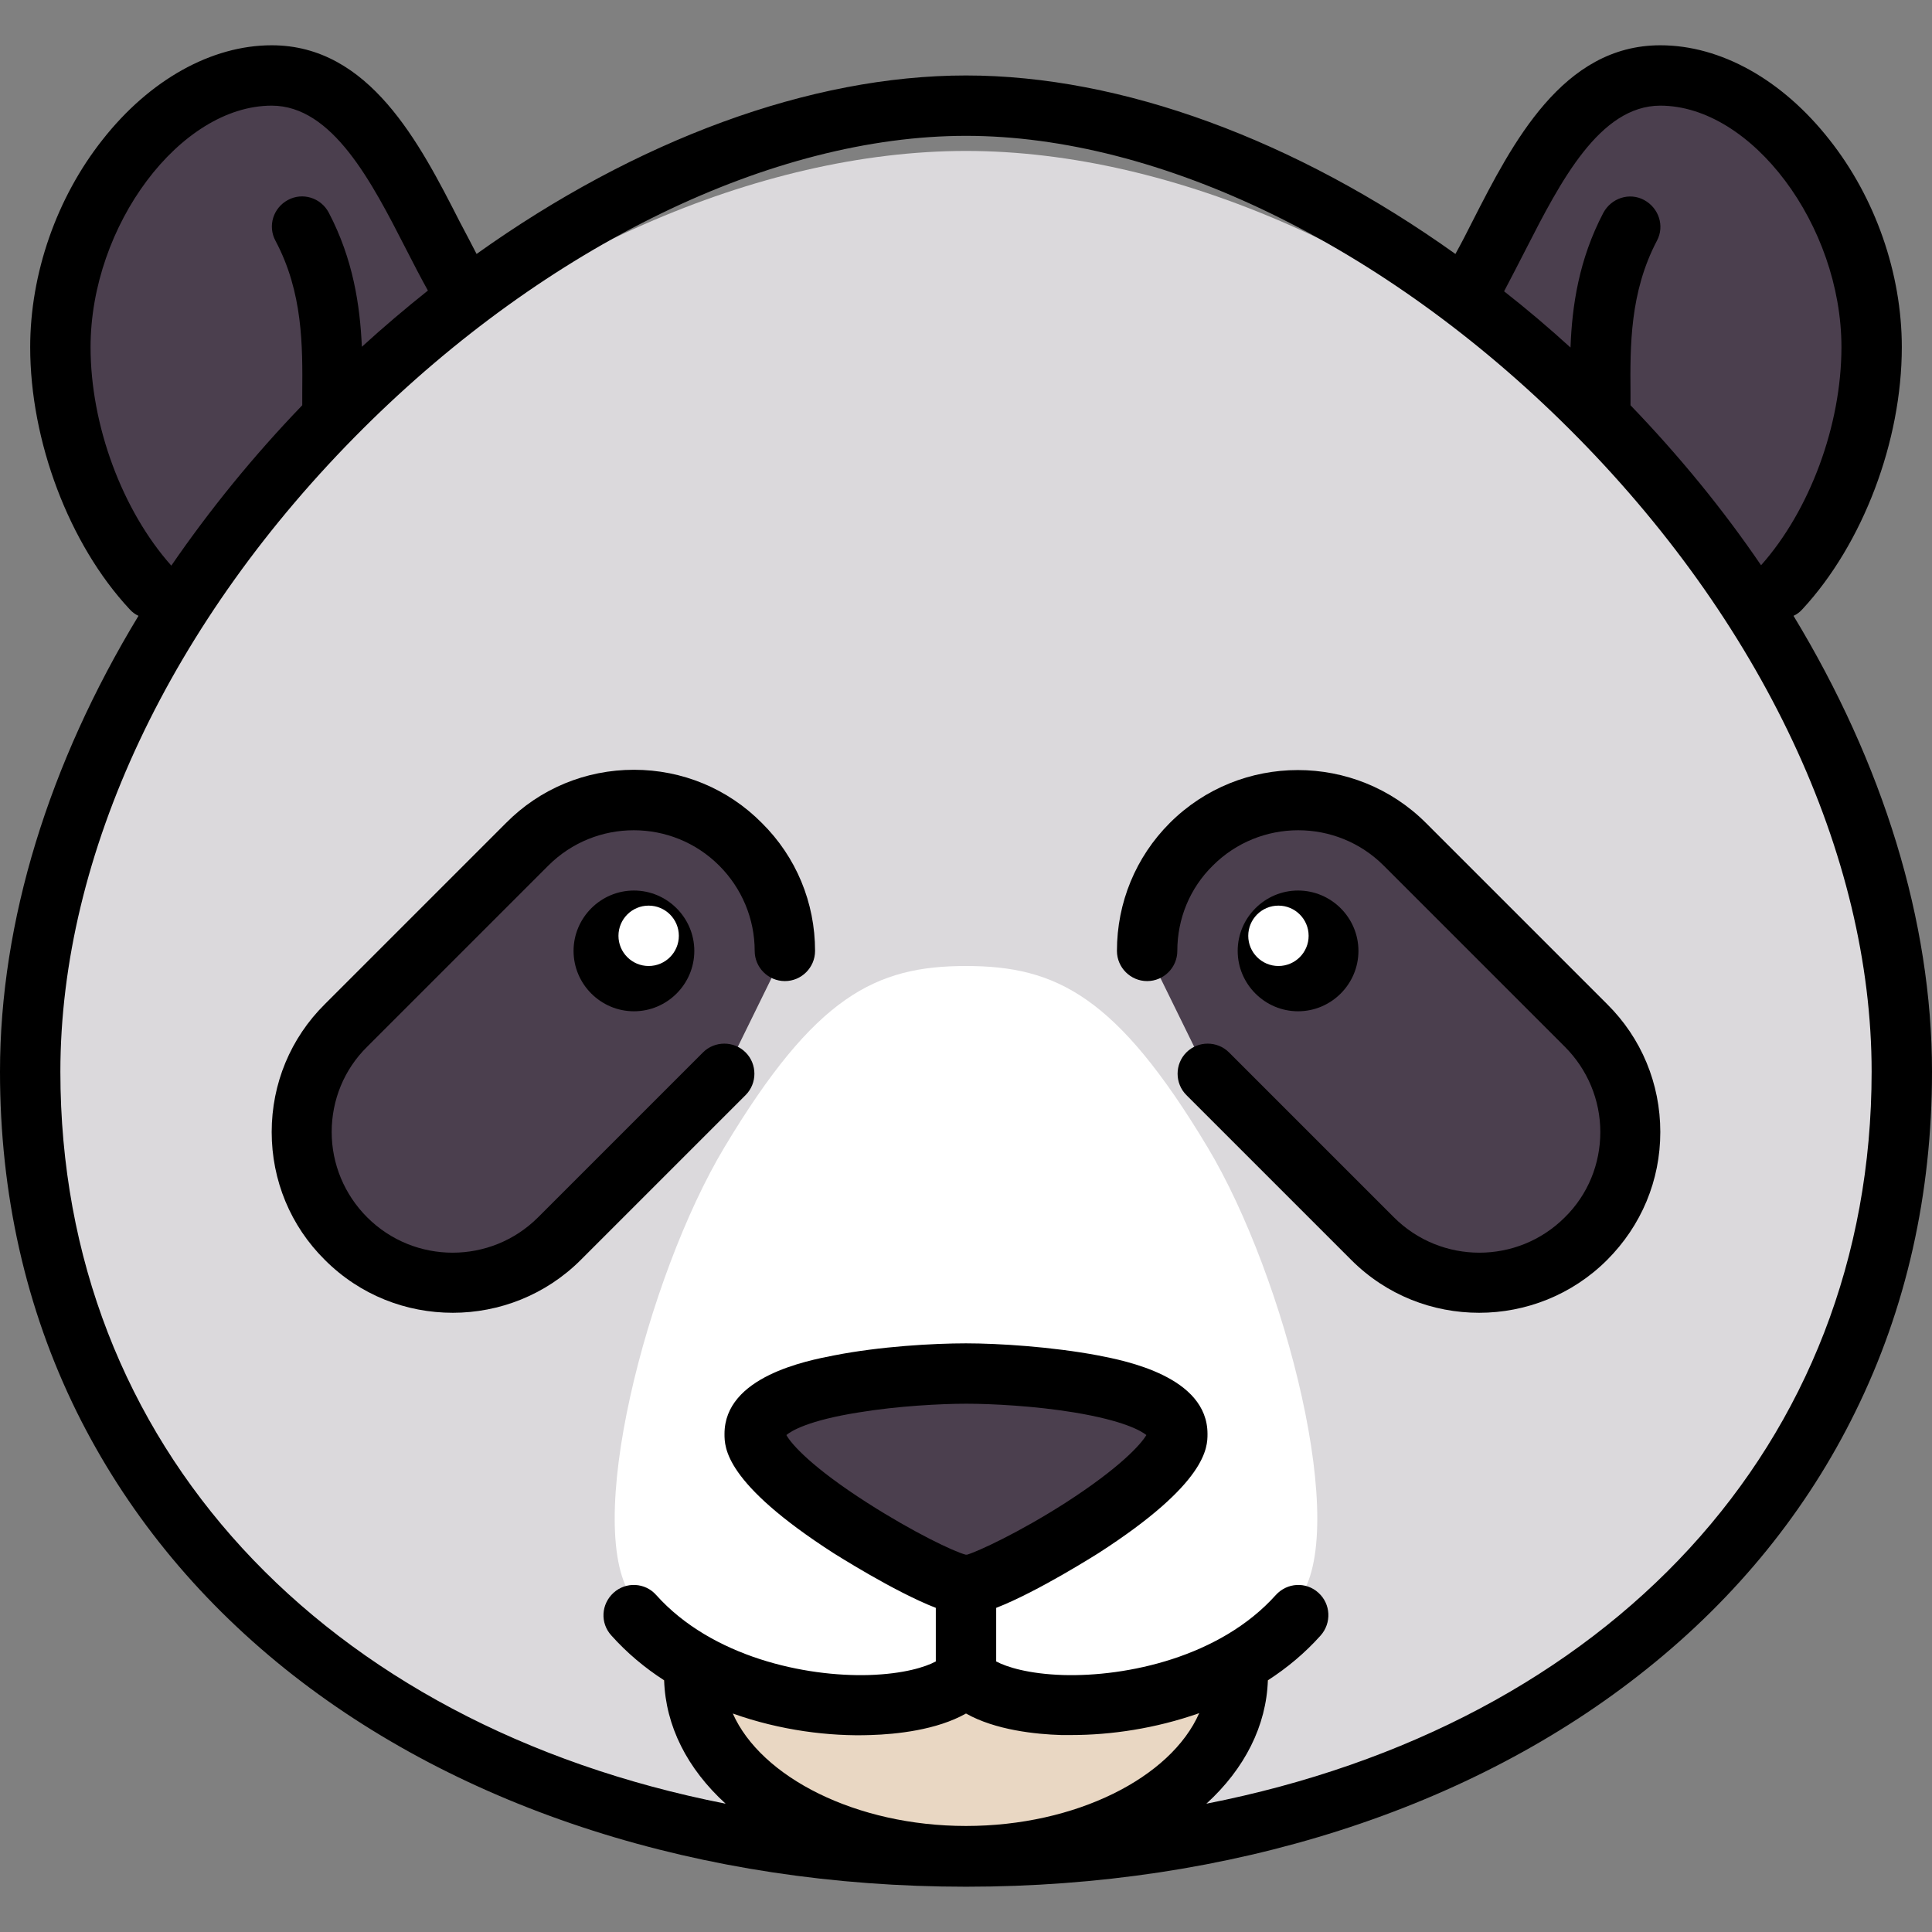 <?xml version="1.0" encoding="utf-8"?>
<!-- Generator: Adobe Illustrator 23.0.3, SVG Export Plug-In . SVG Version: 6.00 Build 0)  -->
<svg version="1.1" id="Layer_1" xmlns="http://www.w3.org/2000/svg" xmlns:xlink="http://www.w3.org/1999/xlink" x="0px" y="0px"
	 viewBox="0 0 512 512" style="enable-background:new 0 0 512 512;" xml:space="preserve">
<rect x="0" y="0" width="512" height="512" fill="#808080" stroke="none"/>
<style type="text/css">
	.st0{fill:#DBD9DC;}
	.st1{fill:#E9D7C3;}
	.st2{fill:#FFFFFF;}
	.st3{fill:#4B3F4E;}
</style>
<path class="st0" d="M504,280c0,128.1-111,208-248,208S8,408.1,8,280S145.5,40,256,40S504,151.9,504,280z"/>
<path class="st1" d="M168,415.9c0,39.8,39.4,72,88,72s88-32.2,88-72H168z"/>
<path class="st2" d="M320,304c-24-40-40-48-64-48s-40,8-64,48c-20.6,34.3-38.1,102.3-24,120c32,40,80,16,88,16s56,24,88-16
	C358.1,406.3,340.6,338.3,320,304z"/>
<path class="st3" d="M256,360c-14.6,0-56,2.7-56,16c0,24,51.1,41.3,56,40c4.9,1.3,56-16,56-40C312,362.7,270.6,360,256,360z"/>
<g>
	<path class="st3" d="M40.1,156C25.6,140.2,16,115.2,16,92c0-37.6,28-72,56-72c26.5,0,38.4,36.7,50.1,56"/>
	<path class="st3" d="M471.9,156c14.6-15.8,24.1-40.8,24.1-64c0-37.6-28-72-56-72c-26.5,0-38.4,36.7-50.1,56"/>
	<path class="st3" d="M208,252c0-10.2-3.9-20.5-11.7-28.3c-15.6-15.6-40.9-15.6-56.6,0l-48,48c-15.6,15.6-15.6,40.9,0,56.6
		s40.9,15.6,56.6,0l43.7-43.7"/>
	<path class="st3" d="M304,252c0-10.2,3.9-20.5,11.7-28.3c15.6-15.6,40.9-15.6,56.6,0l48,48c15.6,15.6,15.6,40.9,0,56.6
		s-40.9,15.6-56.6,0L320,284.6"/>
</g>
<path d="M475.3,163.2c0.9-0.4,1.7-1,2.4-1.8c16-17.3,26.3-44.5,26.3-69.4c0-19.5-7-39.6-19.2-55c-12.5-15.9-28.8-25-44.8-25
	c-25.9,0-39.2,25.9-49.8,46.7c-1.5,3-3,5.9-4.5,8.6C343.4,37.1,297.3,20,256,20s-87.4,17.1-129.7,47.3c-1.4-2.7-2.9-5.6-4.5-8.6
	C111.2,37.9,97.9,12,72,12c-15.9,0-32.3,9.1-44.8,25C15,52.4,8,72.5,8,92c0,24.9,10.3,52.2,26.3,69.4c0.7,0.8,1.5,1.4,2.4,1.8
	C13,202.3,0,244.1,0,284c0,32.4,6.8,62.7,20.3,90.1c12.9,26.1,31.5,49.1,55.3,68.2C122,479.5,186.1,500,256,500s134-20.5,180.4-57.7
	c23.9-19.1,42.5-42.1,55.3-68.2c13.5-27.4,20.3-57.7,20.3-90.1C512,244.1,499,202.3,475.3,163.2z M404.4,66
	c9.1-17.8,19.5-38,35.6-38c24.2,0,48,31.7,48,64c0,20.7-8.4,43.3-21.3,57.8c-10-14.7-21.6-28.9-34.6-42.4c0-1.1,0-2.1,0-3.2
	c-0.1-12.5-0.2-26.7,7-40.4c2.1-3.9,0.5-8.7-3.4-10.8c-3.9-2.1-8.7-0.5-10.8,3.4c-6.5,12.4-8.3,24.7-8.7,35.7
	c-5.7-5.2-11.6-10.2-17.6-14.9C400.5,73.6,402.4,69.9,404.4,66z M24,92c0-32.3,23.8-64,48-64c16.1,0,26.5,20.2,35.6,38
	c2,3.9,3.9,7.6,5.8,11c-5.9,4.7-11.8,9.7-17.5,14.9c-0.5-11-2.3-23.2-8.8-35.6c-2.1-3.9-6.9-5.4-10.8-3.3s-5.4,6.9-3.3,10.8
	c7.3,13.7,7.2,27.9,7.1,40.4c0,1.1,0,2.1,0,3.2c-13,13.5-24.6,27.8-34.7,42.5C32.4,135.3,24,112.7,24,92z M256,483.9
	c-29.1,0-54.3-12.9-61.8-29.8c12.6,4.5,25.7,6.1,36.6,5.7c6.7-0.2,17.4-1.3,25.2-5.7c7.8,4.4,18.5,5.5,25.2,5.7c0.9,0,1.9,0,2.8,0
	c10.3,0,22.2-1.7,33.8-5.8C310.3,471.1,285.1,483.9,256,483.9z M255.9,412c-3.1-0.8-13.8-5.9-26-13.7c-14.7-9.4-20.2-15.6-21.5-18
	c1.3-1.1,5.9-3.9,19.2-6c10.3-1.7,21.8-2.3,28.5-2.3c6.7,0,18.2,0.6,28.5,2.3c13.3,2.2,17.8,4.9,19.2,6c-1.4,2.4-6.9,8.6-21.5,18
	c-12.2,7.8-23,12.8-26,13.7C256,412,256,412,255.9,412z M319.7,478c10.2-9.3,15.9-20.7,16.3-32.7c5.1-3.3,9.8-7.2,14-11.9
	c2.9-3.3,2.7-8.3-0.6-11.3s-8.3-2.7-11.3,0.6c-14.8,16.5-39.6,21.7-56.4,21.2c-9.1-0.3-14.9-2.1-17.7-3.6v-14.2
	c11.1-4.3,26.9-14.4,27.1-14.5C320,393,320,383.5,320,380c0-15.2-21.8-19.4-29-20.8c-12.2-2.3-26.4-3.2-35-3.2s-22.8,0.8-35,3.2
	c-7.2,1.4-29,5.6-29,20.8c0,3.6,0,13,28.9,31.6c0.2,0.1,16,10.2,27.1,14.5v14.2c-2.8,1.5-8.5,3.3-17.7,3.6
	c-16.8,0.5-41.6-4.7-56.4-21.2c-2.9-3.3-8-3.6-11.3-0.6s-3.6,8-0.6,11.3c4.2,4.7,8.9,8.6,14,11.9c0.4,12.1,6.1,23.4,16.3,32.7
	C85.9,457.1,16,383.1,16,284c0-57.5,29.2-119.6,80.2-170.4C145,65,204.8,36,256,36s111,29,159.8,77.6c51,50.8,80.2,112.9,80.2,170.4
	C496,383.1,426.1,457.1,319.7,478z"/>
<path d="M152,252c0,8.8,7.2,16,16,16s16-7.2,16-16s-7.2-16-16-16S152,243.2,152,252z"/>
<path d="M360,252c0-8.8-7.2-16-16-16s-16,7.2-16,16c0,8.8,7.2,16,16,16S360,260.8,360,252z"/>
<path d="M168,204c-12.8,0-24.9,5-33.9,14.1l-48,48C77,275.1,72,287.2,72,300s5,24.9,14.1,33.9c9.4,9.4,21.6,14,33.9,14
	s24.6-4.7,33.9-14l43.7-43.7c3.1-3.1,3.1-8.2,0-11.3c-3.1-3.1-8.2-3.1-11.3,0l-43.7,43.7c-12.5,12.5-32.8,12.5-45.3,0
	c-6-6-9.4-14.1-9.4-22.6s3.3-16.6,9.4-22.6l48-48c12.5-12.5,32.8-12.5,45.3,0c6,6,9.4,14.1,9.4,22.6c0,4.4,3.6,8,8,8h0
	c4.4,0,8-3.6,8-8c0-12.8-5-24.9-14.1-33.9C192.9,209,180.8,204,168,204z"/>
<path d="M377.9,218.1c-18.7-18.7-49.2-18.7-67.9,0C301,227.1,296,239.2,296,252c0,4.4,3.6,8,8,8h0c4.4,0,8-3.6,8-8
	c0-8.5,3.3-16.6,9.4-22.6c12.5-12.5,32.8-12.5,45.3,0l48,48c6,6,9.4,14.1,9.4,22.6s-3.3,16.6-9.4,22.6c-12.5,12.5-32.8,12.5-45.3,0
	l-43.7-43.7c-3.1-3.1-8.2-3.1-11.3,0c-3.1,3.1-3.1,8.2,0,11.3l43.7,43.7c9.4,9.4,21.6,14,33.9,14c12.3,0,24.6-4.7,33.9-14
	c9.1-9.1,14.1-21.1,14.1-33.9s-5-24.9-14.1-33.9L377.9,218.1z"/>
<circle class="st2" cx="171.9" cy="248" r="8"/>
<circle class="st2" cx="338.8" cy="248" r="8"/>
</svg>
